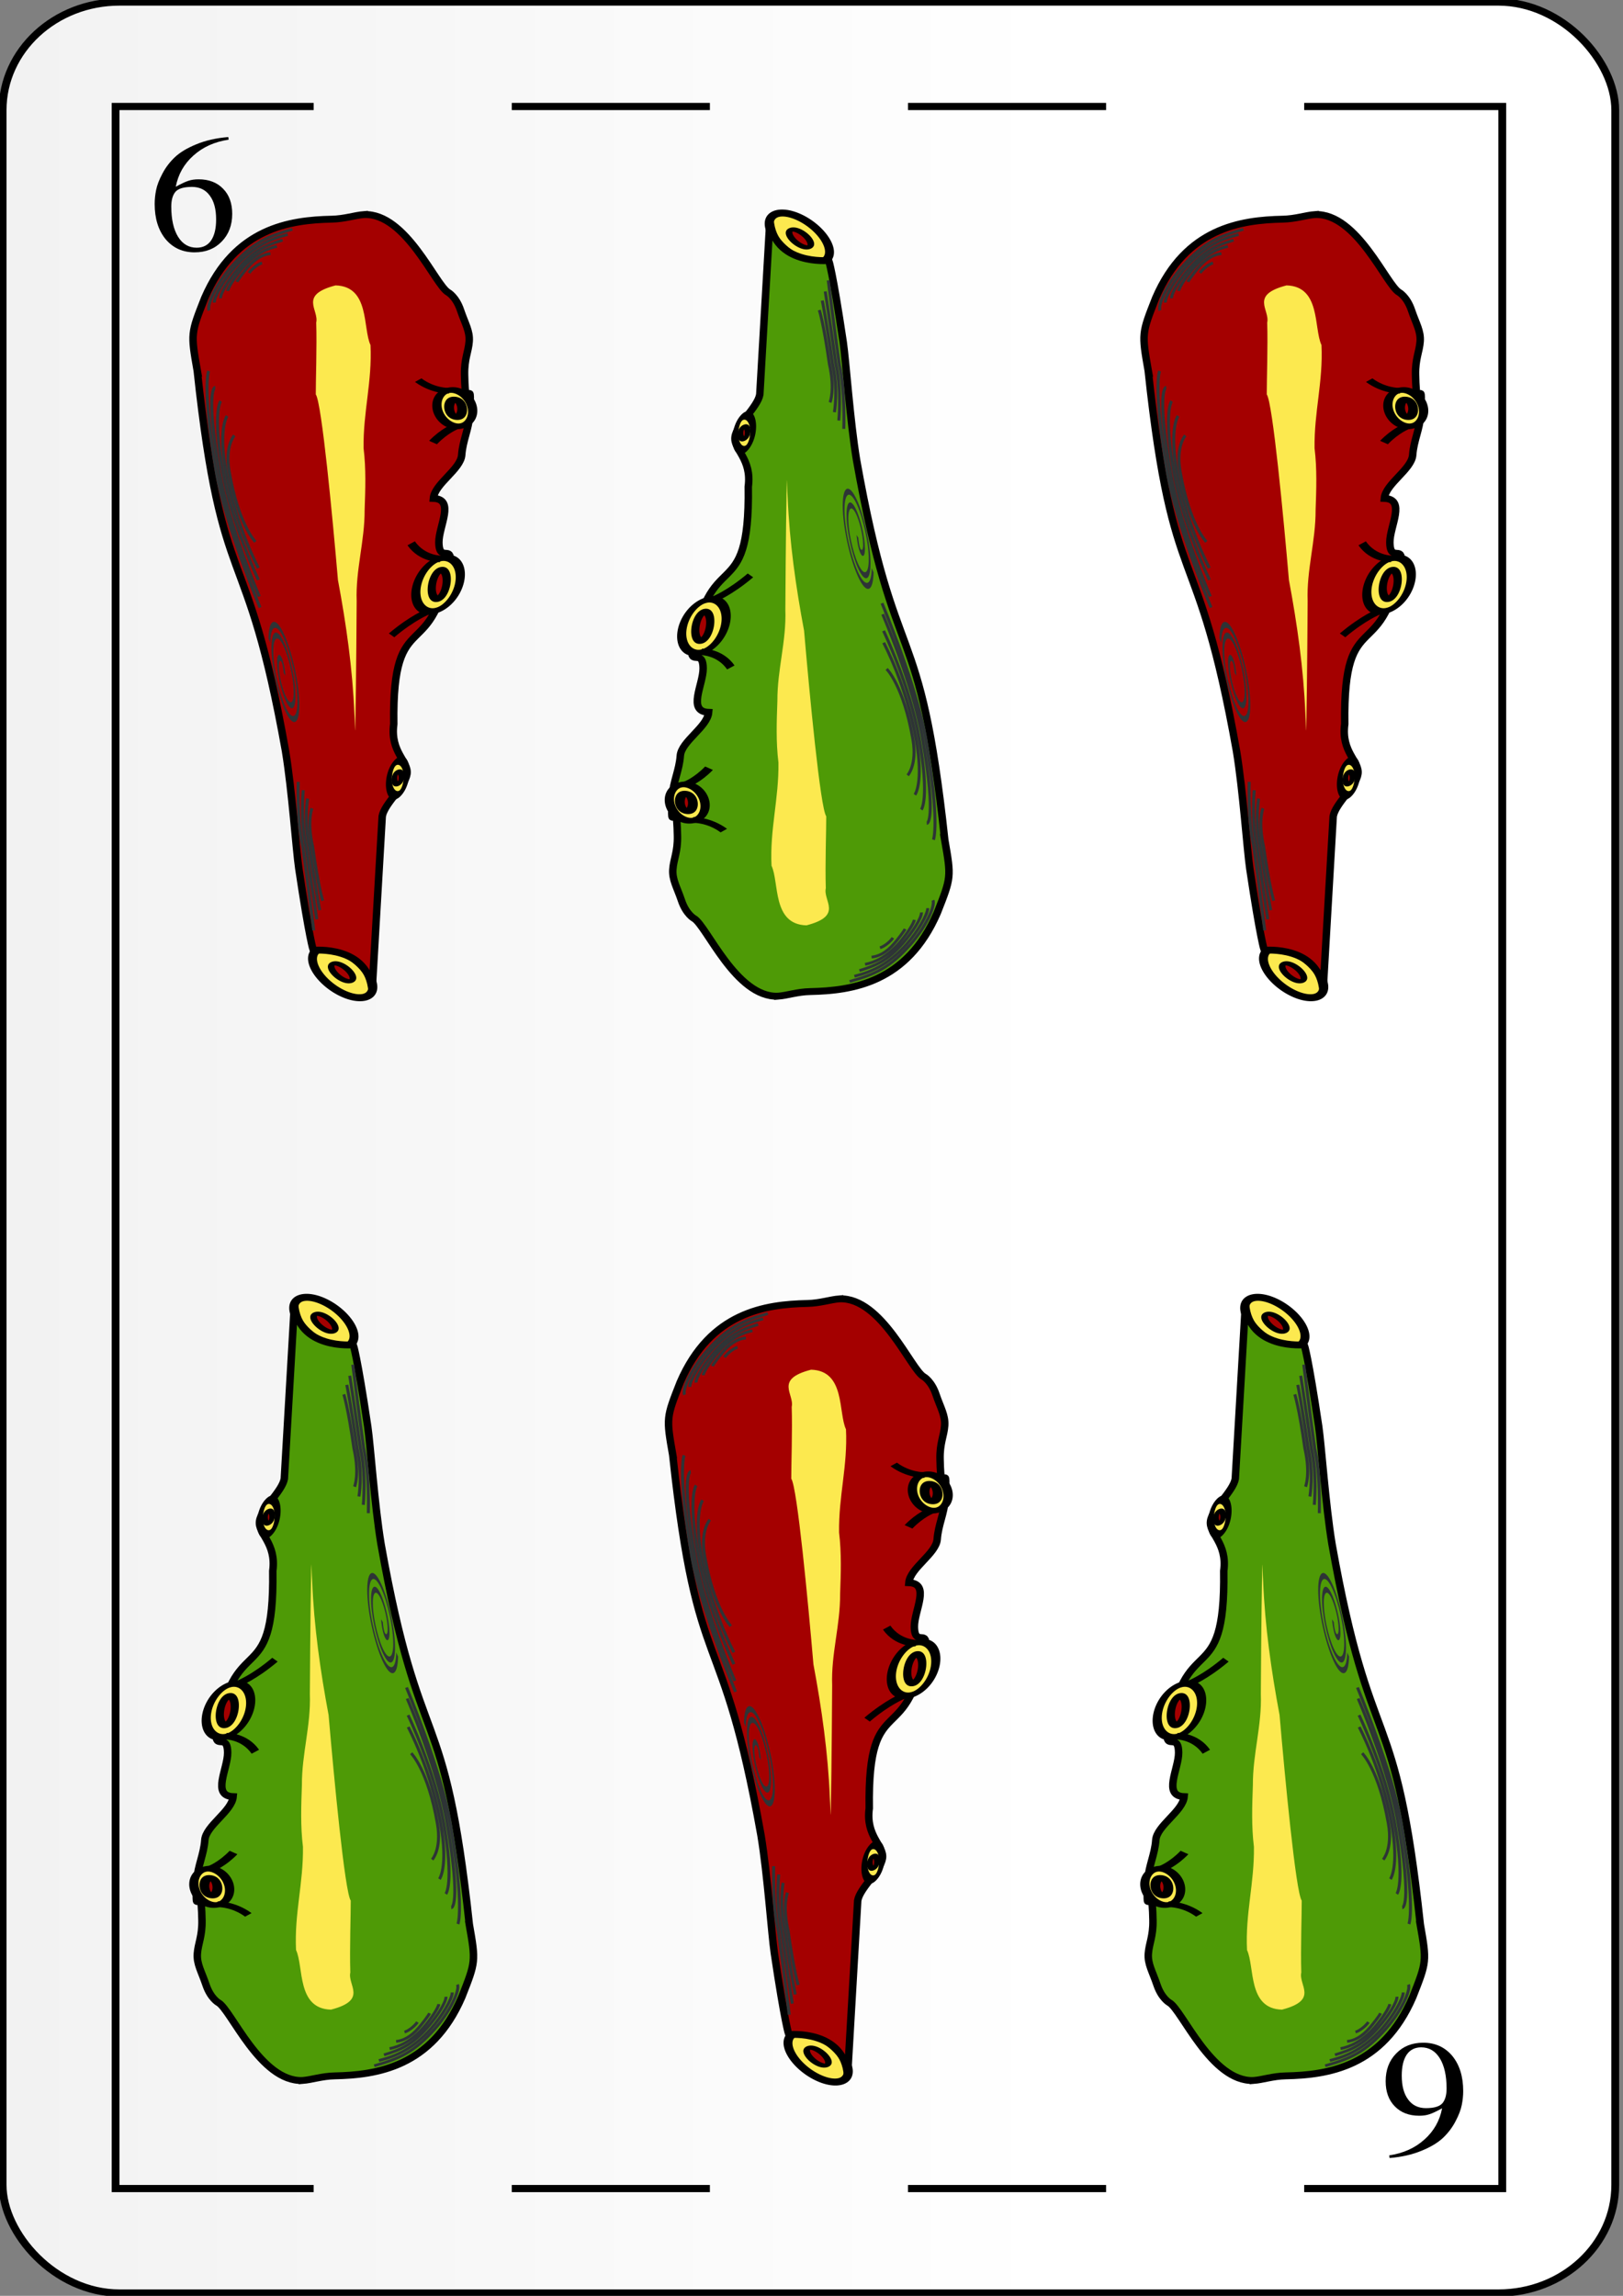 <?xml version="1.0" encoding="UTF-8" standalone="no"?>
<!-- Created with Inkscape (http://www.inkscape.org/) -->

<svg
   width="210mm"
   height="297mm"
   viewBox="0 0 210 297"
   version="1.1"
   id="svg3160"
   inkscape:version="1.1.2 (b8e25be833, 2022-02-05)"
   sodipodi:docname="6b.svg"
   xmlns:inkscape="http://www.inkscape.org/namespaces/inkscape"
   xmlns:sodipodi="http://sodipodi.sourceforge.net/DTD/sodipodi-0.dtd"
   xmlns:xlink="http://www.w3.org/1999/xlink"
   xmlns="http://www.w3.org/2000/svg"
   xmlns:svg="http://www.w3.org/2000/svg">
  <rect x="0" y="0" width="210" height="297" fill="#808080" stroke="none"/>
  <sodipodi:namedview
     id="namedview3162"
     pagecolor="#ffffff"
     bordercolor="#666666"
     borderopacity="1.0"
     inkscape:pageshadow="2"
     inkscape:pageopacity="0.0"
     inkscape:pagecheckerboard="0"
     inkscape:document-units="mm"
     showgrid="false"
     inkscape:zoom="0.366586"
     inkscape:cx="-606.95171"
     inkscape:cy="862.00783"
     inkscape:window-width="1920"
     inkscape:window-height="1009"
     inkscape:window-x="-8"
     inkscape:window-y="-8"
     inkscape:window-maximized="1"
     inkscape:current-layer="layer1" />
  <defs
     id="defs3157">
    <linearGradient
       x1="135.067"
       y1="-723.179"
       x2="-384.797"
       y2="-723.179"
       id="linearGradient4973"
       xlink:href="#linearGradient3293"
       gradientUnits="userSpaceOnUse" />
    <linearGradient
       id="linearGradient3293">
      <stop
         id="stop3295"
         style="stop-color:#ffffff;stop-opacity:1"
         offset="0" />
      <stop
         id="stop3297"
         style="stop-color:#cccccc;stop-opacity:1"
         offset="1" />
    </linearGradient>
    <linearGradient
       inkscape:collect="always"
       xlink:href="#linearGradient3293"
       id="linearGradient4373"
       gradientUnits="userSpaceOnUse"
       x1="135.067"
       y1="-723.179"
       x2="-384.797"
       y2="-723.179"
       gradientTransform="translate(1035,1286)" />
  </defs>
  <g
     inkscape:label="Capa 1"
     inkscape:groupmode="layer"
     id="layer1">
    <g
       transform="matrix(1.008,0,0,0.932,-1043.444,-386.389)"
       id="6_club">
      <rect
         width="207"
         height="318"
         rx="15"
         ry="15"
         x="1035.5"
         y="414.862"
         id="use7522"
         style="fill:url(#linearGradient4373);fill-opacity:1;stroke:#000000;stroke-width:1;stroke-linecap:square;stroke-linejoin:miter;stroke-miterlimit:4;stroke-dasharray:none;stroke-opacity:1" />
      <path
         d="m 1100.857,429.362 h 25.429 m 25.429,0 h 25.428 m 25.429,0 H 1228 v 289 h -25.429 m -25.429,0 h -25.428 m -25.429,0 h -25.429 m -25.429,0 H 1050 V 429.362 h 25.428"
         id="use7654"
         style="fill:none;stroke:#000000;stroke-opacity:1" />
      <g
         id="use3220"
         transform="translate(0,954)">
        <g
           transform="matrix(-1.186,0,0,-1.186,2588.675,-928.187)"
           id="use4355"
           style="font-style:normal;font-variant:normal;font-weight:normal;font-stretch:normal;font-size:19.335px;line-height:125%;font-family:FreeSerif;-inkscape-font-specification:FreeSerif">
          <path
             d="m 1155.842,-566.867 c -1.302,0 -2.352,-0.516 -3.152,-1.547 -0.786,-1.044 -1.179,-2.417 -1.179,-4.118 0,-0.528 0.052,-1.07 0.155,-1.624 0.103,-0.567 0.329,-1.205 0.677,-1.914 0.348,-0.722 0.799,-1.366 1.353,-1.934 0.554,-0.567 1.328,-1.07 2.32,-1.508 1.005,-0.451 2.159,-0.735 3.461,-0.851 l 0.039,0.309 c -1.521,0.245 -2.791,0.864 -3.809,1.856 -1.018,0.98 -1.656,2.198 -1.914,3.654 0.606,-0.361 1.063,-0.593 1.373,-0.696 0.309,-0.116 0.677,-0.174 1.102,-0.174 1.109,0 1.992,0.367 2.649,1.102 0.657,0.722 0.986,1.701 0.986,2.939 0,1.328 -0.38,2.41 -1.141,3.248 -0.748,0.838 -1.721,1.257 -2.92,1.257 m -0.309,-7.657 c -0.876,0 -1.47,0.193 -1.779,0.58 -0.296,0.387 -0.445,0.96 -0.445,1.721 -10e-5,1.495 0.245,2.675 0.735,3.538 0.49,0.851 1.16,1.276 2.011,1.276 0.683,0 1.205,-0.284 1.566,-0.851 0.361,-0.58 0.541,-1.399 0.541,-2.456 0,-1.212 -0.232,-2.146 -0.696,-2.804 -0.451,-0.67 -1.096,-1.005 -1.933,-1.005"
             id="path4363"
             style="font-style:normal;font-variant:normal;font-weight:normal;font-stretch:normal;font-size:19.335px;line-height:125%;font-family:FreeSerif;-inkscape-font-specification:FreeSerif" />
        </g>
        <g
           transform="matrix(1.186,0,0,1.186,-310.675,167.912)"
           id="use4357"
           style="font-style:normal;font-variant:normal;font-weight:normal;font-stretch:normal;font-size:19.335px;line-height:125%;font-family:FreeSerif;-inkscape-font-specification:FreeSerif">
          <path
             d="m 1155.842,-566.867 c -1.302,0 -2.352,-0.516 -3.152,-1.547 -0.786,-1.044 -1.179,-2.417 -1.179,-4.118 0,-0.528 0.052,-1.07 0.155,-1.624 0.103,-0.567 0.329,-1.205 0.677,-1.914 0.348,-0.722 0.799,-1.366 1.353,-1.934 0.554,-0.567 1.328,-1.07 2.32,-1.508 1.005,-0.451 2.159,-0.735 3.461,-0.851 l 0.039,0.309 c -1.521,0.245 -2.791,0.864 -3.809,1.856 -1.018,0.98 -1.656,2.198 -1.914,3.654 0.606,-0.361 1.063,-0.593 1.373,-0.696 0.309,-0.116 0.677,-0.174 1.102,-0.174 1.109,0 1.992,0.367 2.649,1.102 0.657,0.722 0.986,1.701 0.986,2.939 0,1.328 -0.38,2.41 -1.141,3.248 -0.748,0.838 -1.721,1.257 -2.92,1.257 m -0.309,-7.657 c -0.876,0 -1.47,0.193 -1.779,0.58 -0.296,0.387 -0.445,0.96 -0.445,1.721 -10e-5,1.495 0.245,2.675 0.735,3.538 0.49,0.851 1.16,1.276 2.011,1.276 0.683,0 1.205,-0.284 1.566,-0.851 0.361,-0.58 0.541,-1.399 0.541,-2.456 0,-1.212 -0.232,-2.146 -0.696,-2.804 -0.451,-0.67 -1.096,-1.005 -1.933,-1.005"
             id="path4367"
             style="font-style:normal;font-variant:normal;font-weight:normal;font-stretch:normal;font-size:19.335px;line-height:125%;font-family:FreeSerif;-inkscape-font-specification:FreeSerif" />
        </g>
      </g>
      <g
         id="g3884">
        <g
           transform="matrix(0.799,0,0,0.799,1191.287,385.52)"
           id="use3872">
          <g
             transform="translate(-197.871)"
             id="g4301"
             style="fill:#c4a000">
            <g
               transform="matrix(1.527,-0.39,0.383,0.981,-205.761,-17.398)"
               id="g4261"
               style="fill:#fce94f;fill-opacity:1;stroke-width:0.562;stroke-miterlimit:4;stroke-dasharray:none">
              <path
                 d="m 104.97,269.5 a 2.47,4.464 0 1 1 -4.94,0 2.47,4.464 0 1 1 4.94,0 z"
                 transform="matrix(-0.766,0.456,0.353,1.036,88.376,-57.12)"
                 id="path4257"
                 style="color:#000000;display:inline;overflow:visible;visibility:visible;fill:#fce94f;fill-opacity:1;fill-rule:nonzero;stroke:#000000;stroke-width:1.048;stroke-miterlimit:4;stroke-dasharray:none;stroke-opacity:1;marker:none;enable-background:accumulate" />
              <path
                 d="m 104.044,268.741 a 1.332,3.483 0 1 1 -2.664,0 1.332,3.483 0 1 1 2.664,0 z"
                 transform="matrix(-0.498,0.158,0.154,0.497,114.72,118.926)"
                 id="path4259"
                 style="color:#000000;display:inline;overflow:visible;visibility:visible;fill:#a40000;fill-opacity:1;fill-rule:nonzero;stroke:#000000;stroke-width:1.293;stroke-linecap:butt;stroke-linejoin:round;stroke-miterlimit:4;stroke-dasharray:none;stroke-dashoffset:0;stroke-opacity:1;marker:none;enable-background:accumulate" />
            </g>
            <path
               d="m 34.154,100.736 c 4.033,40.324 7.918,27.988 14.189,66.122 1.049,6.889 1.684,17.063 2.137,20.419 1.703,12.342 2.326,14.181 2.326,14.181 0,0 8.869,-0.93 9.443,7.131 l 1.629,-30.415 c 0.349,-2.192 3.685,-5.144 3.975,-7.354 0.29,-2.209 -2.731,-3.785 -2.121,-8.661 -0.293,-21.523 6.488,-9.319 8.995,-29.324 -0.374,-0.863 -1.722,0.574 -1.746,-2.234 -0.024,-2.808 2.63,-7.504 -0.884,-7.646 0.195,-2.537 4.386,-5.041 4.552,-7.546 0.165,-2.505 1.139,-4.498 1.272,-6.915 0.438,-8.659 -0.662,1.604 -0.813,-7.021 -0.053,-2.779 0.623,-3.997 0.741,-5.797 C 77.967,93.875 77.185,92.588 76.453,90.249 75.722,87.911 74.473,87.165 74.473,87.165 72.44,85.96 67.722,73.378 60.965,73.644 l -1.44e-4,-2.73e-4 c -1.513,0.125 -3.11,0.755 -5.201,0.803 -6.693,0.155 -15.539,1.507 -20.399,13.682 -2.25,6.173 -2.25,6.173 -1.21,12.608 z"
               id="path4263"
               style="fill:#a40000;stroke:#000000;stroke-width:1.199;stroke-linecap:butt;stroke-linejoin:miter;stroke-miterlimit:4;stroke-dasharray:none;stroke-opacity:1" />
            <path
               d="m 56.761,137.117 c 1.337,7.699 2.348,15.434 2.641,23.192 0.078,0.901 0.146,4.754 0.156,2.039 0.142,-7.436 0.215,-21.555 0.215,-21.555 -0.185,-5.484 1.301,-10.362 1.279,-15.843 0.118,-3.574 0.241,-7.137 -0.169,-10.713 -0.081,-6.357 1.399,-11.566 1.111,-17.924 -1.263,-2.927 -0.093,-10.198 -5.611,-10.36 -5.967,1.667 -2.632,4.24 -3.11,6.458 0.127,4.005 -0.085,10.382 -0.069,12.481 0.954,1.438 2.711,21.552 3.559,32.227 z"
               id="path4265"
               style="fill:#fce94f;fill-opacity:1;stroke:none" />
            <g
               transform="matrix(-0.629,-0.506,0.659,-0.387,60.569,197.908)"
               id="g4275"
               style="fill:#fce94f;fill-opacity:1;stroke-width:1.2;stroke-miterlimit:4;stroke-dasharray:none">
              <path
                 d="m 107.978,269.5 a 5.478,2.916 0 1 1 -10.955,0 5.478,2.916 0 1 1 10.955,0 z"
                 transform="matrix(0.774,0.437,-0.334,1.044,104.164,-214.209)"
                 id="path4267"
                 style="color:#000000;display:inline;overflow:visible;visibility:visible;fill:#fce94f;fill-opacity:1;fill-rule:nonzero;stroke:#000000;stroke-width:1.617;stroke-miterlimit:4;stroke-dasharray:none;stroke-opacity:1;marker:none;enable-background:accumulate" />
              <path
                 d="m 89.773,108.572 c 0,0 0.379,-2.297 -0.757,-6.207"
                 id="path4269"
                 style="fill:#fce94f;fill-opacity:1;stroke:#000000;stroke-width:1.579;stroke-linecap:butt;stroke-linejoin:miter;stroke-miterlimit:4;stroke-dasharray:none;stroke-opacity:1" />
              <path
                 d="m 97.648,114.328 c 0,0 1.589,-2.201 5.345,-2.231"
                 id="path4271"
                 style="fill:none;stroke:#000000;stroke-width:1.579;stroke-linecap:butt;stroke-linejoin:miter;stroke-miterlimit:4;stroke-dasharray:none;stroke-opacity:1" />
              <path
                 d="m 96.07,112.091 a 2.664,1.034 0 1 1 -5.327,0 2.664,1.034 0 1 1 5.327,0 z"
                 transform="matrix(0.684,0.61,-0.765,0.779,115.23,-32.258)"
                 id="path4273"
                 style="color:#000000;display:inline;overflow:visible;visibility:visible;fill:#a40000;fill-opacity:1;stroke:#000000;stroke-width:1.579;stroke-linecap:butt;stroke-linejoin:round;stroke-miterlimit:4;stroke-dasharray:none;stroke-dashoffset:0;stroke-opacity:1;marker:none;enable-background:accumulate" />
            </g>
            <path
               d="m 97.493,143.391 c -1.436,-2.634 1.568,-3.192 2.974,-1.622 1.486,1.658 0.835,4.252 -0.878,5.466 -2.149,1.523 -5.162,0.741 -6.562,-1.408 -1.619,-2.483 -0.715,-5.86 1.756,-7.403 2.752,-1.718 6.44,-0.711 8.104,2.025 1.813,2.98 0.717,6.943 -2.247,8.714 -3.182,1.901 -7.391,0.726 -9.258,-2.439 -1.984,-3.364 -0.738,-7.797 2.608,-9.752 2.909,-1.7 6.695,-1.149 9.05,1.244"
               transform="matrix(-0.239,0.024,0.216,1.162,40.519,-15.438)"
               id="path4277"
               style="fill:none;stroke:#2e3436;stroke-width:0.901;stroke-linecap:butt;stroke-linejoin:miter;stroke-miterlimit:4;stroke-dasharray:none;stroke-opacity:1" />
            <path
               d="m 36.063,90.307 c -0.436,-0.965 1.245,-4.79 3.608,-7.674 3.349,-4.087 5.728,-5.2 9.765,-6.43 M 36.895,88.939 c 0.009,-1.135 1.652,-4.13 3.399,-6.268 2.932,-3.59 5.658,-4.798 8.389,-5.561 M 37.907,88.194 c -0.058,-0.93 1.467,-3.482 2.974,-5.336 2.479,-3.049 4.306,-3.872 6.986,-4.767 m -8.814,8.823 c 0.103,-0.75 1.425,-2.787 2.44,-4.046 1.973,-2.449 3.989,-3.374 5.471,-3.688 m -6.426,6.149 c 0.177,-0.44 1.222,-1.873 1.676,-2.45 1.376,-1.749 2.675,-2.342 3.705,-2.44 m -3.43,3.349 c 0.523,-0.812 1.54,-1.586 2.08,-1.723"
               id="path4279"
               style="fill:none;stroke:#2e3436;stroke-width:0.48;stroke-linecap:butt;stroke-linejoin:miter;stroke-miterlimit:4;stroke-dasharray:none;stroke-opacity:1" />
            <g
               transform="matrix(0.872,0,0,0.725,5.694,12.235)"
               id="g4285">
              <path
                 d="m 107.978,269.5 a 5.478,2.916 0 1 1 -10.955,0 5.478,2.916 0 1 1 10.955,0 z"
                 transform="matrix(-0.1,-0.64,0.52,-0.752,-60.305,487.969)"
                 id="path4281"
                 style="color:#000000;display:inline;overflow:visible;visibility:visible;fill:#fce94f;fill-opacity:1;fill-rule:nonzero;stroke:#000000;stroke-width:2.061;stroke-miterlimit:4;stroke-dasharray:none;stroke-opacity:1;marker:none;enable-background:accumulate" />
              <path
                 d="m 96.07,112.091 a 2.664,1.034 0 1 1 -5.327,0 2.664,1.034 0 1 1 5.327,0 z"
                 transform="matrix(-0.004,-0.56,0.626,-0.284,-0.173,303.835)"
                 id="path4283"
                 style="color:#000000;display:inline;overflow:visible;visibility:visible;fill:#a40000;fill-opacity:1;stroke:#000000;stroke-width:1.676;stroke-linecap:butt;stroke-linejoin:round;stroke-miterlimit:4;stroke-dasharray:none;stroke-dashoffset:0;stroke-opacity:1;marker:none;enable-background:accumulate" />
            </g>
            <path
               d="m 52.59,176.797 c 0,0 -0.834,2.186 0.106,6.669 0.928,7.141 1.622,9.377 1.622,9.377 M 51.891,175.097 c 0,0 -0.648,3.873 0.292,8.355 0.928,7.141 1.656,11.039 1.656,11.039 m -2.653,-20.841 c 0,0 -0.481,5.307 0.459,9.789 0.928,7.141 1.718,12.638 1.718,12.638 m -2.983,-23.877 c 0,0 -0.213,6.744 0.727,11.226 0.928,7.141 1.771,14.574 1.771,14.574"
               id="path4287"
               style="fill:none;stroke:#2e3436;stroke-width:0.48;stroke-linecap:butt;stroke-linejoin:miter;stroke-miterlimit:4;stroke-dasharray:none;stroke-opacity:1" />
            <path
               d="m 40.118,112.015 c 0,0 -1.544,1.817 -0.839,6.233 1.489,9.332 4.216,12.247 4.216,12.247 m -4.54,-21.862 c 0,0 -1.439,2.077 -0.191,9.649 1.537,9.327 5.211,16.77 5.211,16.77 m -6.045,-28.998 c 0,0 -1.364,1.726 0.331,12.261 1.501,9.331 5.731,18.796 5.731,18.796 m -6.939,-33.466 c 0,0 -1.642,0.03 0.668,14.706 1.469,9.334 6.413,21.643 6.413,21.643 m -8.148,-39.166 c 0,0 -1.09,2.761 1.219,17.436 1.469,9.334 7.04,23.647 7.04,23.647"
               id="path4289"
               style="fill:none;stroke:#2e3436;stroke-width:0.48;stroke-linecap:butt;stroke-linejoin:miter;stroke-miterlimit:4;stroke-dasharray:none;stroke-opacity:1" />
            <g
               transform="matrix(-0.471,-0.745,1,-0.573,4.942,271.718)"
               id="g4299"
               style="fill:#fce94f;fill-opacity:1;stroke-width:0.905;stroke-miterlimit:4;stroke-dasharray:none">
              <path
                 d="m 107.978,269.5 a 5.478,2.916 0 1 1 -10.955,0 5.478,2.916 0 1 1 10.955,0 z"
                 transform="matrix(0.774,0.437,-0.334,1.044,104.164,-214.209)"
                 id="path4291"
                 style="color:#000000;display:inline;overflow:visible;visibility:visible;fill:#fce94f;fill-opacity:1;fill-rule:nonzero;stroke:#000000;stroke-width:1.219;stroke-miterlimit:4;stroke-dasharray:none;stroke-opacity:1;marker:none;enable-background:accumulate" />
              <path
                 d="m 89.773,108.572 c 0,0 0.379,-2.297 -0.757,-6.207"
                 id="path4293"
                 style="fill:#fce94f;fill-opacity:1;stroke:#000000;stroke-width:1.19;stroke-linecap:butt;stroke-linejoin:miter;stroke-miterlimit:4;stroke-dasharray:none;stroke-opacity:1" />
              <path
                 d="m 97.648,114.328 c 0,0 1.589,-2.201 5.345,-2.231"
                 id="path4295"
                 style="fill:none;stroke:#000000;stroke-width:1.19;stroke-linecap:butt;stroke-linejoin:miter;stroke-miterlimit:4;stroke-dasharray:none;stroke-opacity:1" />
              <path
                 d="m 96.07,112.091 a 2.664,1.034 0 1 1 -5.327,0 2.664,1.034 0 1 1 5.327,0 z"
                 transform="rotate(31.561,93.406,112.091)"
                 id="path4297"
                 style="color:#000000;display:inline;overflow:visible;visibility:visible;fill:#a40000;fill-opacity:1;stroke:#000000;stroke-width:1.19;stroke-linecap:butt;stroke-linejoin:round;stroke-miterlimit:4;stroke-dasharray:none;stroke-dashoffset:0;stroke-opacity:1;marker:none;enable-background:accumulate" />
            </g>
          </g>
        </g>
        <g
           transform="matrix(-0.799,0,0,-0.799,1183.731,611.699)"
           id="use3874">
          <g
             id="g4351">
            <g
               id="g4349">
              <g
                 transform="matrix(1.527,-0.39,0.383,0.981,-205.761,-17.398)"
                 id="g4309"
                 style="fill:#fce94f;fill-opacity:1;stroke-width:0.562;stroke-miterlimit:4;stroke-dasharray:none">
                <path
                   d="m 104.97,269.5 a 2.47,4.464 0 1 1 -4.94,0 2.47,4.464 0 1 1 4.94,0 z"
                   transform="matrix(-0.766,0.456,0.353,1.036,88.376,-57.12)"
                   id="path4305"
                   style="color:#000000;display:inline;overflow:visible;visibility:visible;fill:#fce94f;fill-opacity:1;fill-rule:nonzero;stroke:#000000;stroke-width:1.048;stroke-miterlimit:4;stroke-dasharray:none;stroke-opacity:1;marker:none;enable-background:accumulate" />
                <path
                   d="m 104.044,268.741 a 1.332,3.483 0 1 1 -2.664,0 1.332,3.483 0 1 1 2.664,0 z"
                   transform="matrix(-0.498,0.158,0.154,0.497,114.72,118.926)"
                   id="path4307"
                   style="color:#000000;display:inline;overflow:visible;visibility:visible;fill:#a40000;fill-opacity:1;fill-rule:nonzero;stroke:#000000;stroke-width:1.293;stroke-linecap:butt;stroke-linejoin:round;stroke-miterlimit:4;stroke-dasharray:none;stroke-dashoffset:0;stroke-opacity:1;marker:none;enable-background:accumulate" />
              </g>
              <path
                 d="m 34.154,100.736 c 4.033,40.324 7.918,27.988 14.189,66.122 1.049,6.889 1.684,17.063 2.137,20.419 1.703,12.342 2.326,14.181 2.326,14.181 0,0 8.869,-0.93 9.443,7.131 l 1.629,-30.415 c 0.349,-2.192 3.685,-5.144 3.975,-7.354 0.29,-2.209 -2.731,-3.785 -2.121,-8.661 -0.293,-21.523 6.488,-9.319 8.995,-29.324 -0.374,-0.863 -1.722,0.574 -1.746,-2.234 -0.024,-2.808 2.63,-7.504 -0.884,-7.646 0.195,-2.537 4.386,-5.041 4.552,-7.546 0.165,-2.505 1.139,-4.498 1.272,-6.915 0.438,-8.659 -0.662,1.604 -0.813,-7.021 -0.053,-2.779 0.623,-3.997 0.741,-5.797 C 77.967,93.875 77.185,92.588 76.453,90.249 75.722,87.911 74.473,87.165 74.473,87.165 72.44,85.96 67.722,73.378 60.965,73.644 l -1.44e-4,-2.73e-4 c -1.513,0.125 -3.11,0.755 -5.201,0.803 -6.693,0.155 -15.539,1.507 -20.399,13.682 -2.25,6.173 -2.25,6.173 -1.21,12.608 z"
                 id="path4311"
                 style="fill:#4e9a06;stroke:#000000;stroke-width:1.199;stroke-linecap:butt;stroke-linejoin:miter;stroke-miterlimit:4;stroke-dasharray:none;stroke-opacity:1" />
              <path
                 d="m 56.761,137.117 c 1.337,7.699 2.348,15.434 2.641,23.192 0.078,0.901 0.146,4.754 0.156,2.039 0.142,-7.436 0.215,-21.555 0.215,-21.555 -0.185,-5.484 1.301,-10.362 1.279,-15.843 0.118,-3.574 0.241,-7.137 -0.169,-10.713 -0.081,-6.357 1.399,-11.566 1.111,-17.924 -1.263,-2.927 -0.093,-10.198 -5.611,-10.36 -5.967,1.667 -2.632,4.24 -3.11,6.458 0.127,4.005 -0.085,10.382 -0.069,12.481 0.954,1.438 2.711,21.552 3.559,32.227 z"
                 id="path4313"
                 style="fill:#fce94f;fill-opacity:1;stroke:none" />
              <g
                 transform="matrix(-0.629,-0.506,0.659,-0.387,60.569,197.908)"
                 id="g4323"
                 style="fill:#fce94f;fill-opacity:1;stroke-width:1.2;stroke-miterlimit:4;stroke-dasharray:none">
                <path
                   d="m 107.978,269.5 a 5.478,2.916 0 1 1 -10.955,0 5.478,2.916 0 1 1 10.955,0 z"
                   transform="matrix(0.774,0.437,-0.334,1.044,104.164,-214.209)"
                   id="path4315"
                   style="color:#000000;display:inline;overflow:visible;visibility:visible;fill:#fce94f;fill-opacity:1;fill-rule:nonzero;stroke:#000000;stroke-width:1.617;stroke-miterlimit:4;stroke-dasharray:none;stroke-opacity:1;marker:none;enable-background:accumulate" />
                <path
                   d="m 89.773,108.572 c 0,0 0.379,-2.297 -0.757,-6.207"
                   id="path4317"
                   style="fill:#fce94f;fill-opacity:1;stroke:#000000;stroke-width:1.579;stroke-linecap:butt;stroke-linejoin:miter;stroke-miterlimit:4;stroke-dasharray:none;stroke-opacity:1" />
                <path
                   d="m 97.648,114.328 c 0,0 1.589,-2.201 5.345,-2.231"
                   id="path4319"
                   style="fill:none;stroke:#000000;stroke-width:1.579;stroke-linecap:butt;stroke-linejoin:miter;stroke-miterlimit:4;stroke-dasharray:none;stroke-opacity:1" />
                <path
                   d="m 96.07,112.091 a 2.664,1.034 0 1 1 -5.327,0 2.664,1.034 0 1 1 5.327,0 z"
                   transform="matrix(0.684,0.61,-0.765,0.779,115.23,-32.258)"
                   id="path4321"
                   style="color:#000000;display:inline;overflow:visible;visibility:visible;fill:#a40000;fill-opacity:1;stroke:#000000;stroke-width:1.579;stroke-linecap:butt;stroke-linejoin:round;stroke-miterlimit:4;stroke-dasharray:none;stroke-dashoffset:0;stroke-opacity:1;marker:none;enable-background:accumulate" />
              </g>
              <path
                 d="m 97.493,143.391 c -1.436,-2.634 1.568,-3.192 2.974,-1.622 1.486,1.658 0.835,4.252 -0.878,5.466 -2.149,1.523 -5.162,0.741 -6.562,-1.408 -1.619,-2.483 -0.715,-5.86 1.756,-7.403 2.752,-1.718 6.44,-0.711 8.104,2.025 1.813,2.98 0.717,6.943 -2.247,8.714 -3.182,1.901 -7.391,0.726 -9.258,-2.439 -1.984,-3.364 -0.738,-7.797 2.608,-9.752 2.909,-1.7 6.695,-1.149 9.05,1.244"
                 transform="matrix(-0.239,0.024,0.216,1.162,40.519,-15.438)"
                 id="path4325"
                 style="fill:none;stroke:#2e3436;stroke-width:0.901;stroke-linecap:butt;stroke-linejoin:miter;stroke-miterlimit:4;stroke-dasharray:none;stroke-opacity:1" />
              <path
                 d="m 36.063,90.307 c -0.436,-0.965 1.245,-4.79 3.608,-7.674 3.349,-4.087 5.728,-5.2 9.765,-6.43 M 36.895,88.939 c 0.009,-1.135 1.652,-4.13 3.399,-6.268 2.932,-3.59 5.658,-4.798 8.389,-5.561 M 37.907,88.194 c -0.058,-0.93 1.467,-3.482 2.974,-5.336 2.479,-3.049 4.306,-3.872 6.986,-4.767 m -8.814,8.823 c 0.103,-0.75 1.425,-2.787 2.44,-4.046 1.973,-2.449 3.989,-3.374 5.471,-3.688 m -6.426,6.149 c 0.177,-0.44 1.222,-1.873 1.676,-2.45 1.376,-1.749 2.675,-2.342 3.705,-2.44 m -3.43,3.349 c 0.523,-0.812 1.54,-1.586 2.08,-1.723"
                 id="path4327"
                 style="fill:none;stroke:#2e3436;stroke-width:0.48;stroke-linecap:butt;stroke-linejoin:miter;stroke-miterlimit:4;stroke-dasharray:none;stroke-opacity:1" />
              <g
                 transform="matrix(0.872,0,0,0.725,5.694,12.235)"
                 id="g4333">
                <path
                   d="m 107.978,269.5 a 5.478,2.916 0 1 1 -10.955,0 5.478,2.916 0 1 1 10.955,0 z"
                   transform="matrix(-0.1,-0.64,0.52,-0.752,-60.305,487.969)"
                   id="path4329"
                   style="color:#000000;display:inline;overflow:visible;visibility:visible;fill:#fce94f;fill-opacity:1;fill-rule:nonzero;stroke:#000000;stroke-width:2.061;stroke-miterlimit:4;stroke-dasharray:none;stroke-opacity:1;marker:none;enable-background:accumulate" />
                <path
                   d="m 96.07,112.091 a 2.664,1.034 0 1 1 -5.327,0 2.664,1.034 0 1 1 5.327,0 z"
                   transform="matrix(-0.004,-0.56,0.626,-0.284,-0.173,303.835)"
                   id="path4331"
                   style="color:#000000;display:inline;overflow:visible;visibility:visible;fill:#a40000;fill-opacity:1;stroke:#000000;stroke-width:1.676;stroke-linecap:butt;stroke-linejoin:round;stroke-miterlimit:4;stroke-dasharray:none;stroke-dashoffset:0;stroke-opacity:1;marker:none;enable-background:accumulate" />
              </g>
              <path
                 d="m 52.59,176.797 c 0,0 -0.834,2.186 0.106,6.669 0.928,7.141 1.622,9.377 1.622,9.377 M 51.891,175.097 c 0,0 -0.648,3.873 0.292,8.355 0.928,7.141 1.656,11.039 1.656,11.039 m -2.653,-20.841 c 0,0 -0.481,5.307 0.459,9.789 0.928,7.141 1.718,12.638 1.718,12.638 m -2.983,-23.877 c 0,0 -0.213,6.744 0.727,11.226 0.928,7.141 1.771,14.574 1.771,14.574"
                 id="path4335"
                 style="fill:none;stroke:#2e3436;stroke-width:0.48;stroke-linecap:butt;stroke-linejoin:miter;stroke-miterlimit:4;stroke-dasharray:none;stroke-opacity:1" />
              <path
                 d="m 40.118,112.015 c 0,0 -1.544,1.817 -0.839,6.233 1.489,9.332 4.216,12.247 4.216,12.247 m -4.54,-21.862 c 0,0 -1.439,2.077 -0.191,9.649 1.537,9.327 5.211,16.77 5.211,16.77 m -6.045,-28.998 c 0,0 -1.364,1.726 0.331,12.261 1.501,9.331 5.731,18.796 5.731,18.796 m -6.939,-33.466 c 0,0 -1.642,0.03 0.668,14.706 1.469,9.334 6.413,21.643 6.413,21.643 m -8.148,-39.166 c 0,0 -1.09,2.761 1.219,17.436 1.469,9.334 7.04,23.647 7.04,23.647"
                 id="path4337"
                 style="fill:none;stroke:#2e3436;stroke-width:0.48;stroke-linecap:butt;stroke-linejoin:miter;stroke-miterlimit:4;stroke-dasharray:none;stroke-opacity:1" />
              <g
                 transform="matrix(-0.471,-0.745,1,-0.573,4.942,271.718)"
                 id="g4347"
                 style="fill:#fce94f;fill-opacity:1;stroke-width:0.905;stroke-miterlimit:4;stroke-dasharray:none">
                <path
                   d="m 107.978,269.5 a 5.478,2.916 0 1 1 -10.955,0 5.478,2.916 0 1 1 10.955,0 z"
                   transform="matrix(0.774,0.437,-0.334,1.044,104.164,-214.209)"
                   id="path4339"
                   style="color:#000000;display:inline;overflow:visible;visibility:visible;fill:#fce94f;fill-opacity:1;fill-rule:nonzero;stroke:#000000;stroke-width:1.219;stroke-miterlimit:4;stroke-dasharray:none;stroke-opacity:1;marker:none;enable-background:accumulate" />
                <path
                   d="m 89.773,108.572 c 0,0 0.379,-2.297 -0.757,-6.207"
                   id="path4341"
                   style="fill:#fce94f;fill-opacity:1;stroke:#000000;stroke-width:1.19;stroke-linecap:butt;stroke-linejoin:miter;stroke-miterlimit:4;stroke-dasharray:none;stroke-opacity:1" />
                <path
                   d="m 97.648,114.328 c 0,0 1.589,-2.201 5.345,-2.231"
                   id="path4343"
                   style="fill:none;stroke:#000000;stroke-width:1.19;stroke-linecap:butt;stroke-linejoin:miter;stroke-miterlimit:4;stroke-dasharray:none;stroke-opacity:1" />
                <path
                   d="m 96.07,112.091 a 2.664,1.034 0 1 1 -5.327,0 2.664,1.034 0 1 1 5.327,0 z"
                   transform="rotate(31.561,93.406,112.091)"
                   id="path4345"
                   style="color:#000000;display:inline;overflow:visible;visibility:visible;fill:#a40000;fill-opacity:1;stroke:#000000;stroke-width:1.19;stroke-linecap:butt;stroke-linejoin:round;stroke-miterlimit:4;stroke-dasharray:none;stroke-dashoffset:0;stroke-opacity:1;marker:none;enable-background:accumulate" />
              </g>
            </g>
          </g>
        </g>
        <use
           transform="translate(122.07)"
           id="use3876"
           x="0"
           y="0"
           width="2485"
           height="1592"
           xlink:href="#use3872" />
        <use
           transform="translate(-61.035,150.505)"
           id="use3878"
           x="0"
           y="0"
           width="2485"
           height="1592"
           xlink:href="#use3874" />
        <use
           transform="translate(61.035,150.505)"
           id="use3880"
           x="0"
           y="0"
           width="2485"
           height="1592"
           xlink:href="#use3874" />
        <use
           transform="translate(61.035,150.505)"
           id="use3882"
           x="0"
           y="0"
           width="2485"
           height="1592"
           xlink:href="#use3872" />
      </g>
    </g>
  </g>
</svg>
